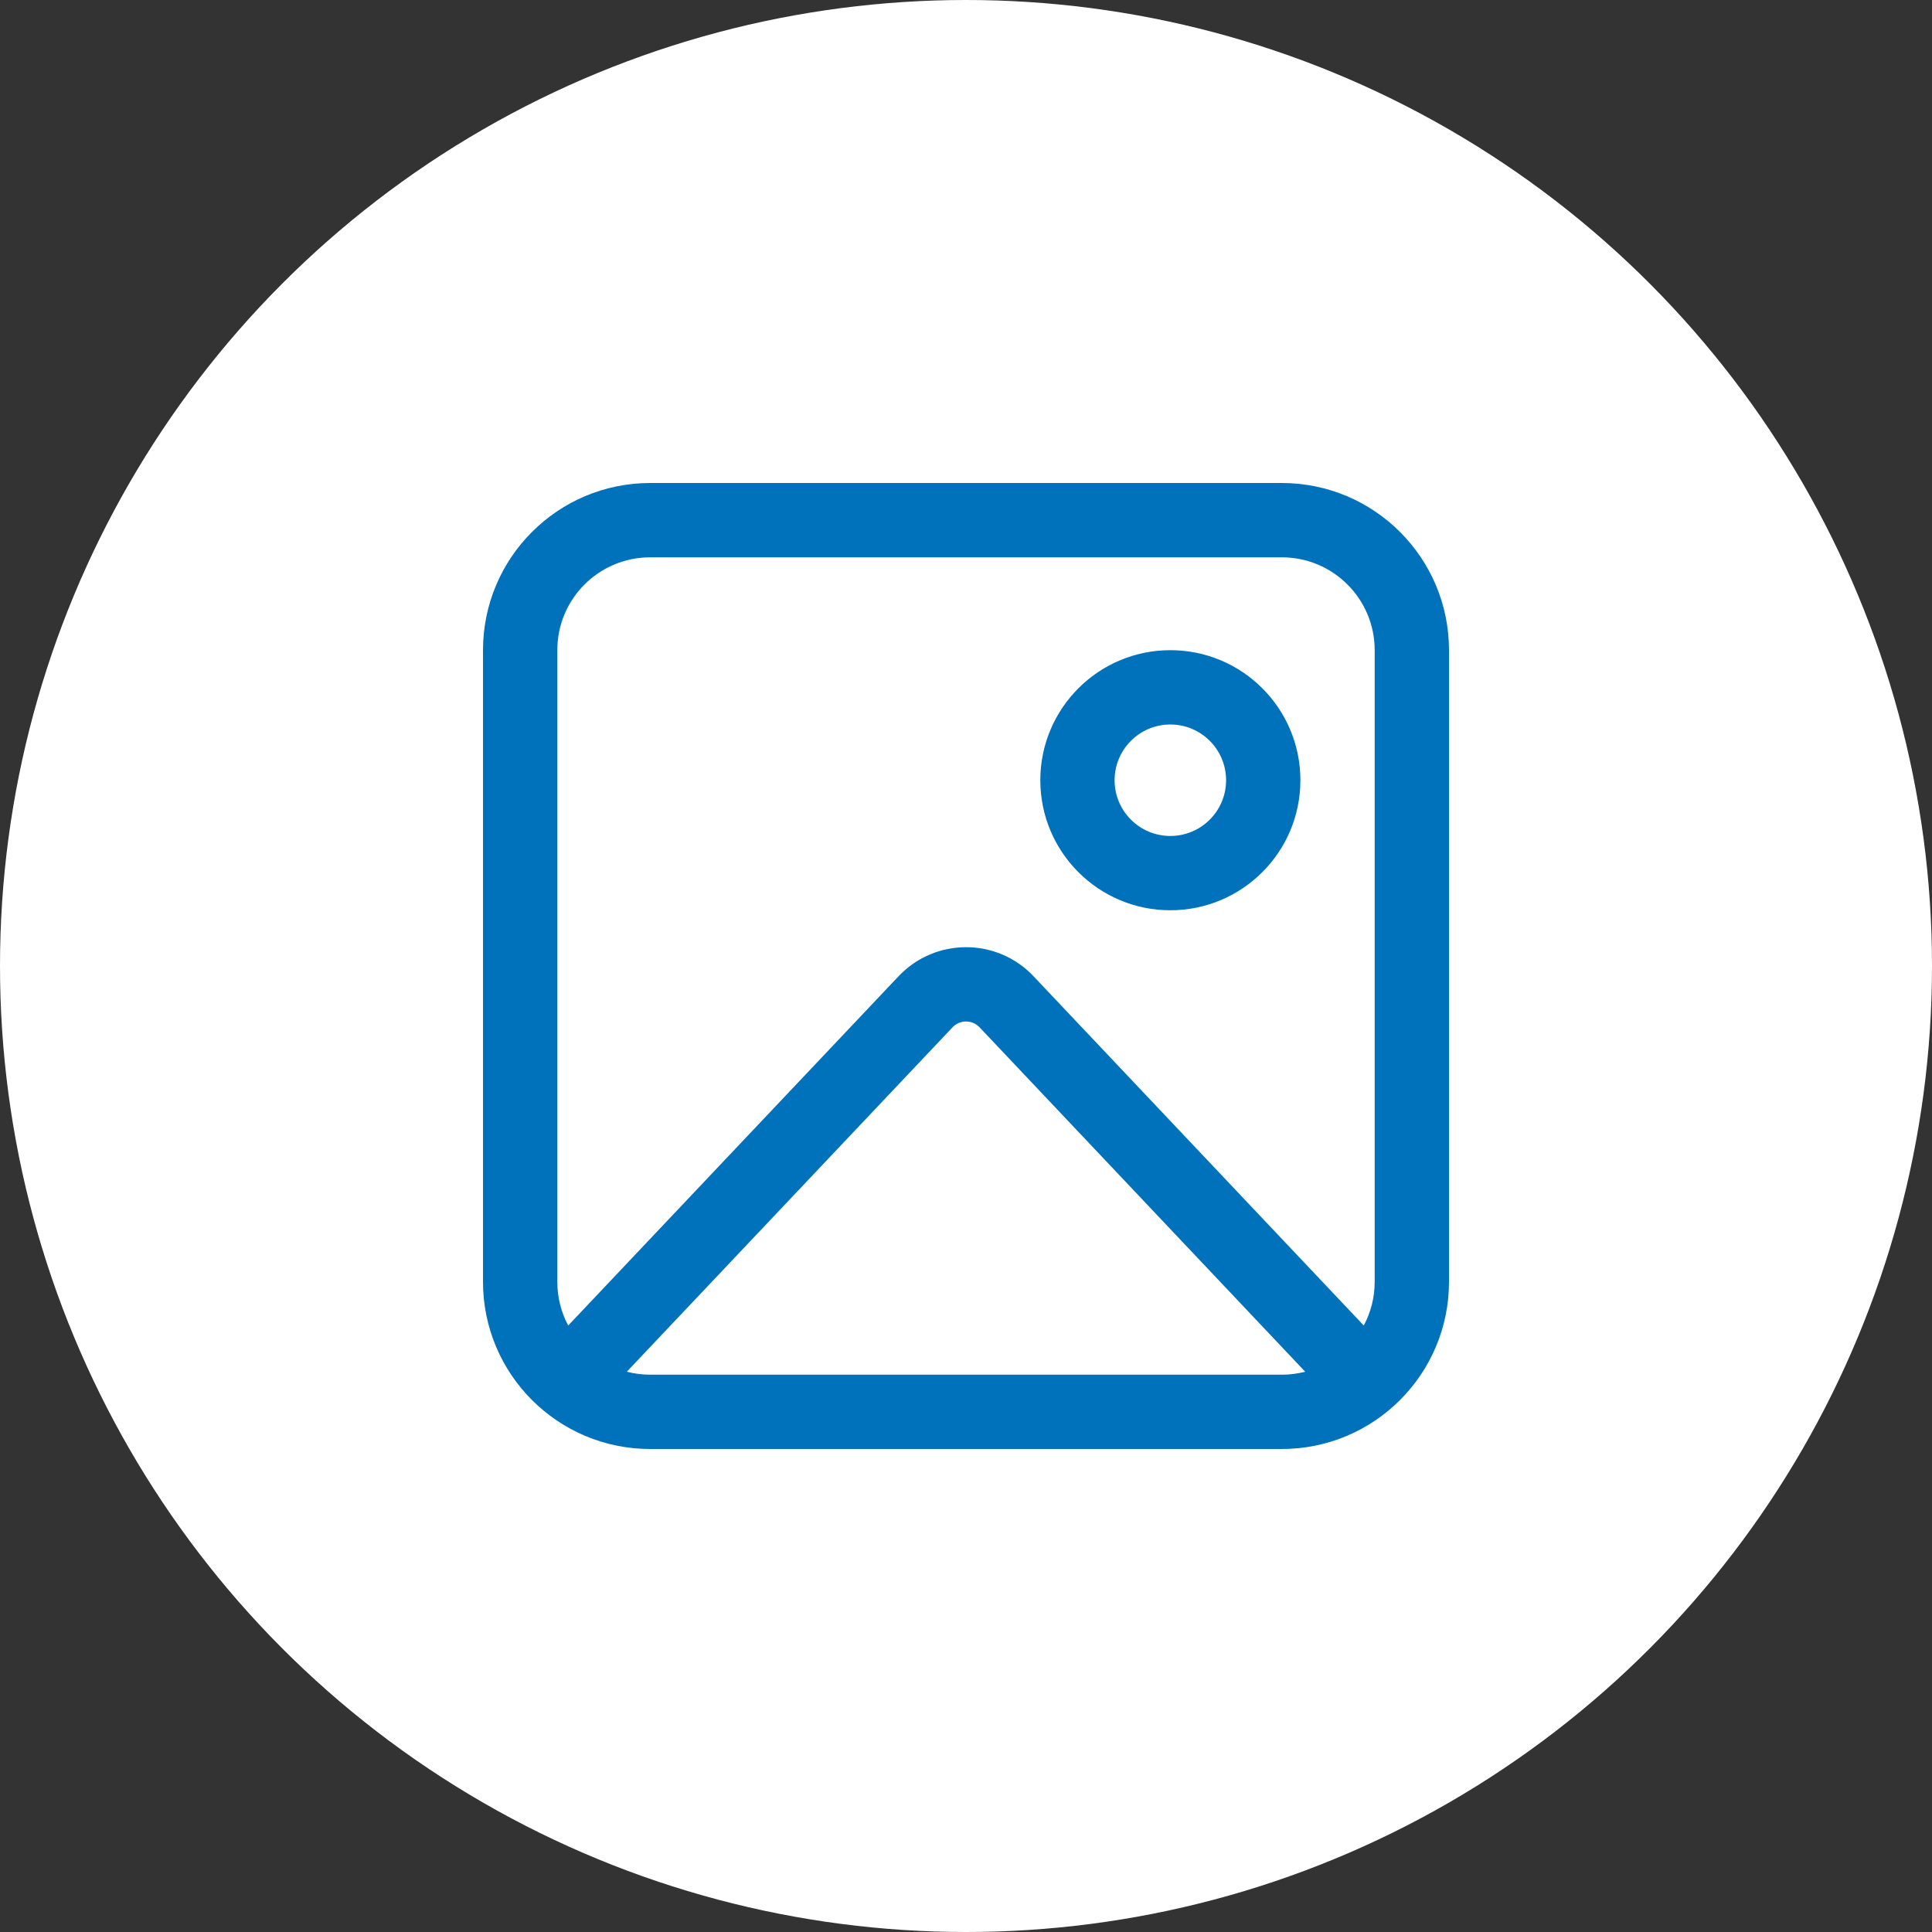 <svg width="60" height="60" viewBox="0 0 60 60" fill="none" xmlns="http://www.w3.org/2000/svg">
<rect x="0" y="0" width="60" height="60" fill="#333333" stroke="none"/>
<circle cx="30" cy="30" r="30" fill="white"/>
<g clip-path="url(#clip0_160_919)">
<path d="M15 20.192C15 17.325 17.325 15 20.192 15H39.808C42.675 15 45 17.325 45 20.192V39.808C45 42.675 42.675 45 39.808 45H20.192C17.325 45 15 42.675 15 39.808V20.192ZM20.192 17.308C18.599 17.308 17.308 18.599 17.308 20.192V39.808C17.308 40.298 17.43 40.761 17.646 41.165L27.906 30.318C29.044 29.115 30.96 29.115 32.098 30.319L42.353 41.165C42.57 40.761 42.692 40.298 42.692 39.808V20.192C42.692 18.599 41.401 17.308 39.808 17.308H20.192ZM20.192 42.692H39.808C40.059 42.692 40.302 42.66 40.534 42.6L30.421 31.904C30.193 31.663 29.81 31.663 29.582 31.904L19.466 42.6C19.698 42.66 19.941 42.692 20.192 42.692ZM38.077 24.231C38.077 23.275 37.302 22.5 36.346 22.5C35.39 22.5 34.615 23.275 34.615 24.231C34.615 25.187 35.39 25.962 36.346 25.962C37.302 25.962 38.077 25.187 38.077 24.231ZM40.385 24.231C40.385 26.461 38.577 28.269 36.346 28.269C34.116 28.269 32.308 26.461 32.308 24.231C32.308 22 34.116 20.192 36.346 20.192C38.577 20.192 40.385 22 40.385 24.231Z" fill="#0072BB"/>
</g>
<defs>
<clipPath id="clip0_160_919">
<rect width="30" height="30" fill="white" transform="translate(15 15)"/>
</clipPath>
</defs>
</svg>
